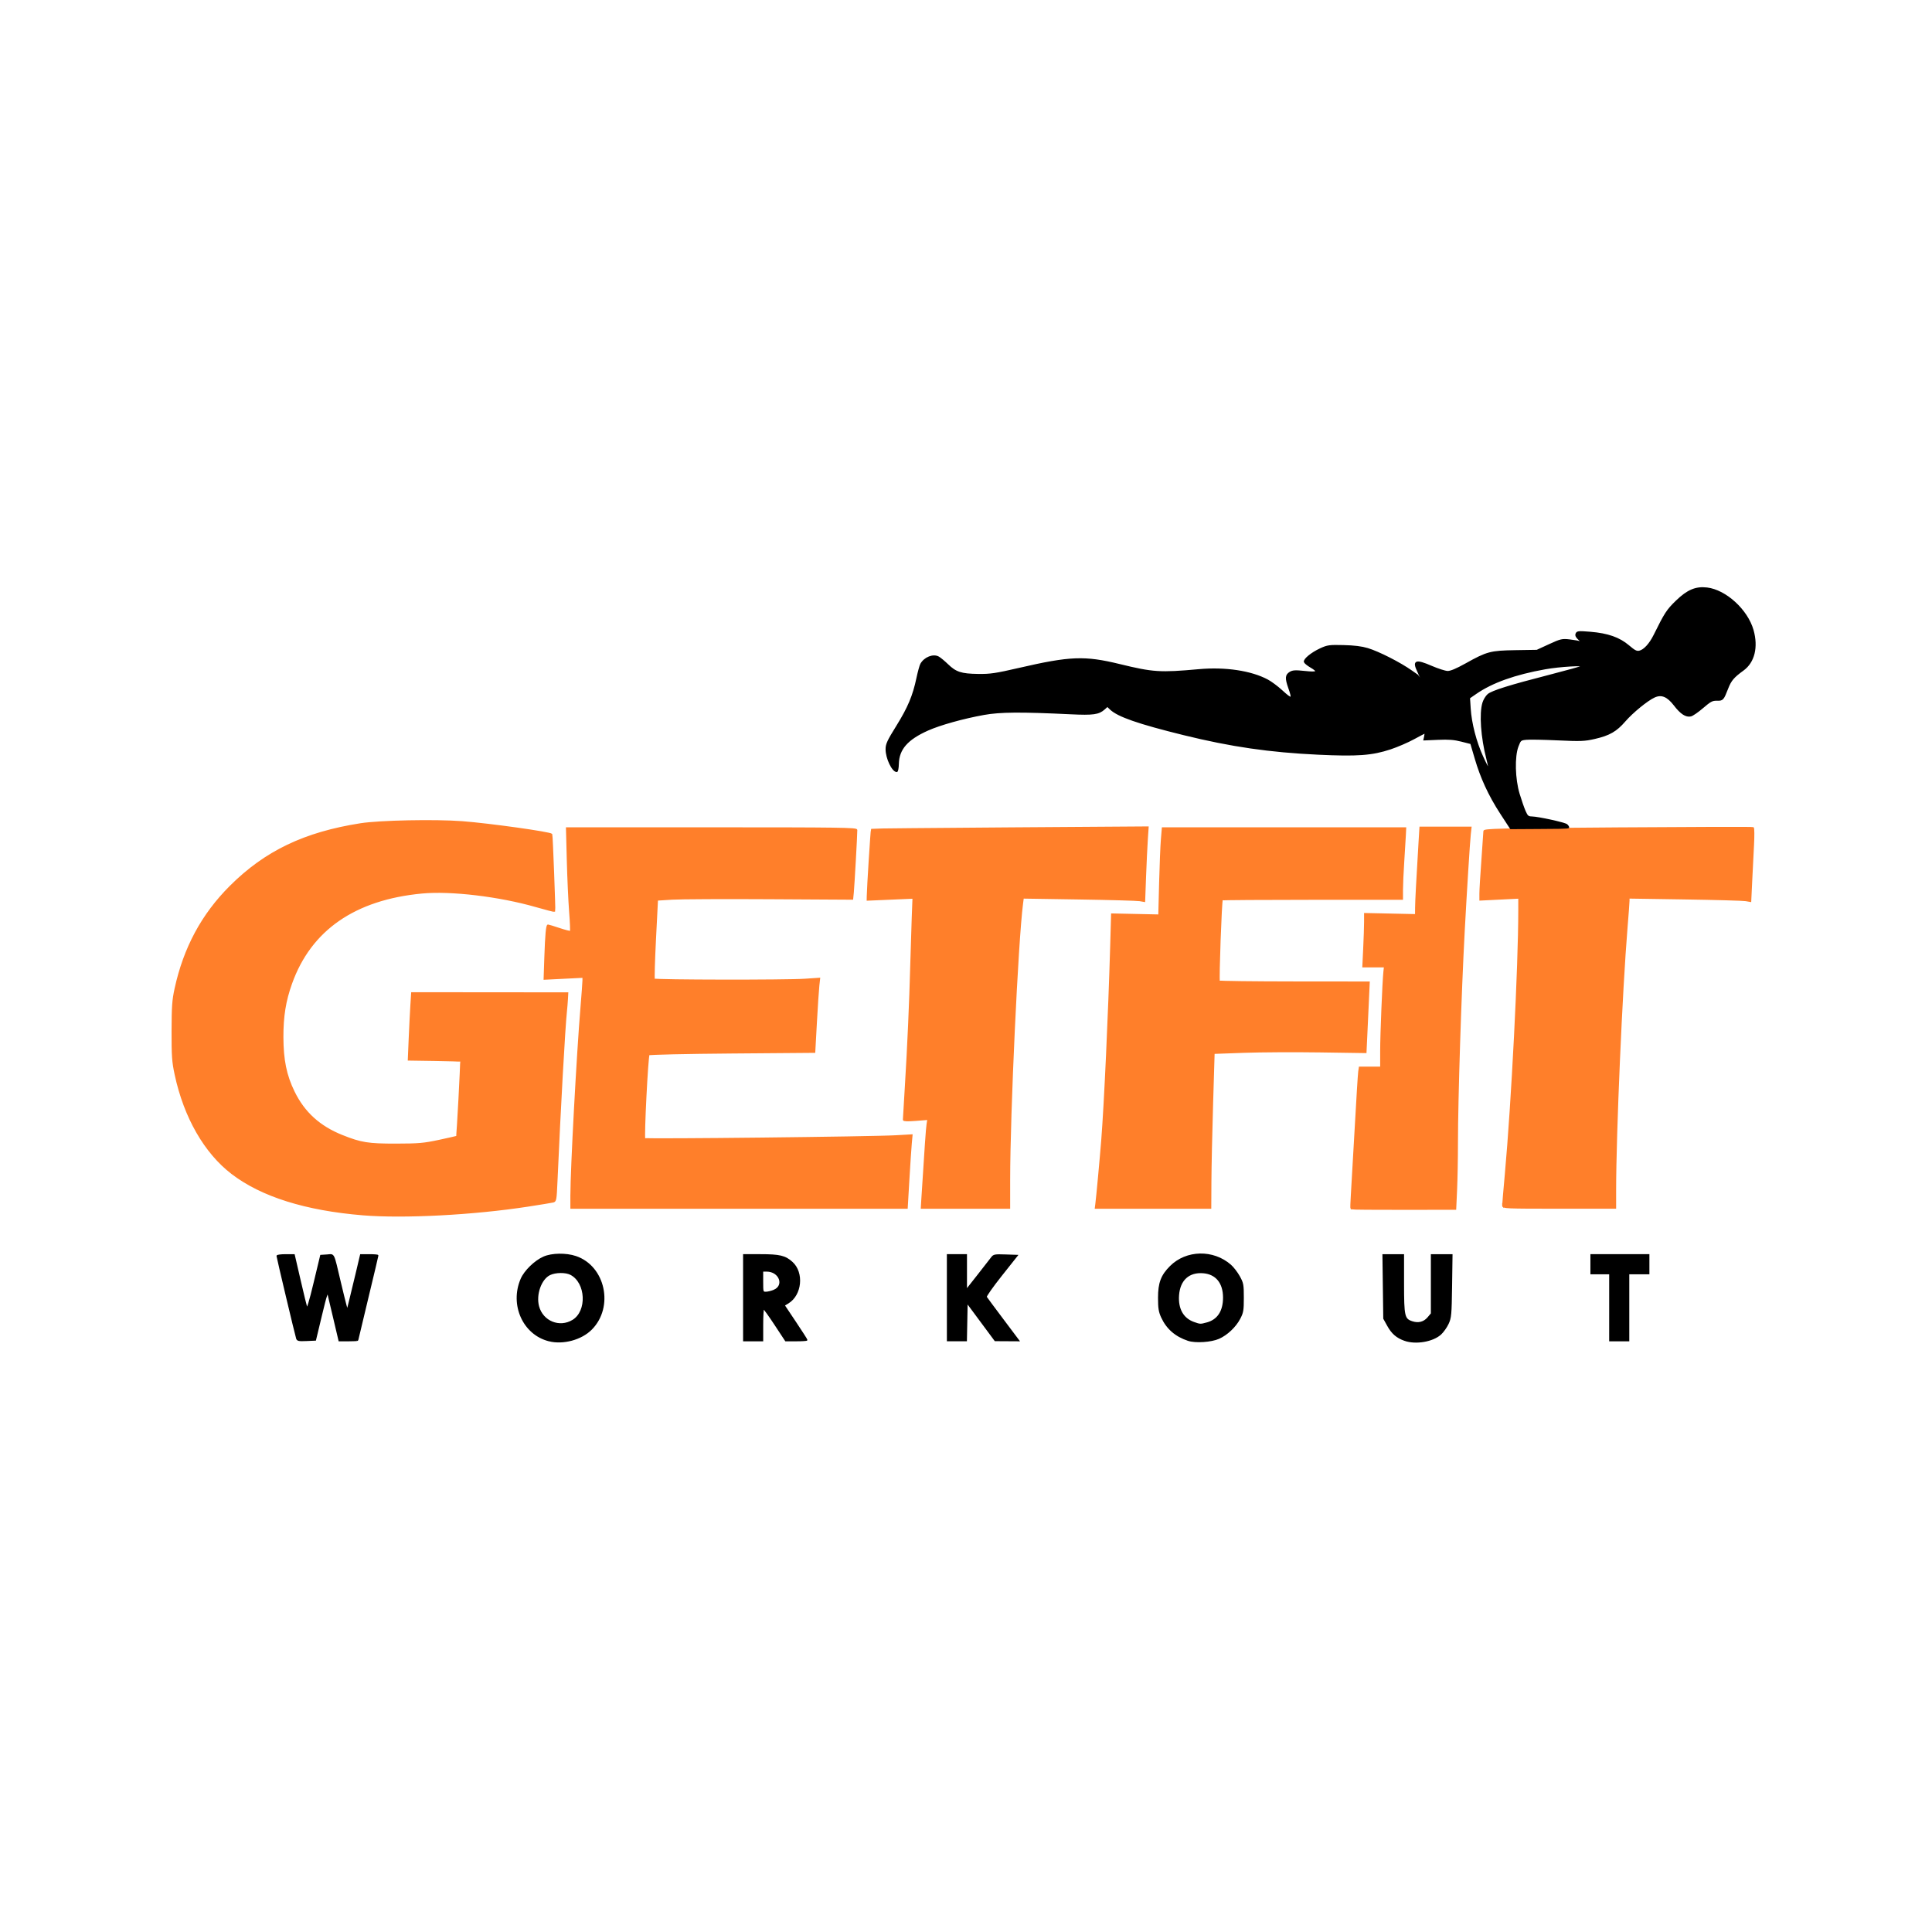 <?xml version="1.0" encoding="UTF-8" standalone="no"?>
<svg
   xmlns:dc="http://purl.org/dc/elements/1.1/"
   xmlns:cc="http://creativecommons.org/ns#"
   xmlns:rdf="http://www.w3.org/1999/02/22-rdf-syntax-ns#"
   xmlns:svg="http://www.w3.org/2000/svg"
   xmlns="http://www.w3.org/2000/svg"
   xmlns:sodipodi="http://sodipodi.sourceforge.net/DTD/sodipodi-0.dtd"
   xmlns:inkscape="http://www.inkscape.org/namespaces/inkscape"
   width="1514.792mm"
   height="1514.792mm"
   viewBox="0 0 1514.792 1514.792"
   version="1.1"
   id="svg8"
   inkscape:version="1.0rc1 (09960d6f05, 2020-04-09)"
   sodipodi:docname="get fit..svg">
  <defs
     id="defs2" />
  <sodipodi:namedview
     id="base"
     pagecolor="#ffffff"
     bordercolor="#666666"
     borderopacity="1.0"
     inkscape:pageopacity="0.0"
     inkscape:pageshadow="2"
     inkscape:zoom="0.08"
     inkscape:cx="544.99355"
     inkscape:cy="2940.0631"
     inkscape:document-units="mm"
     inkscape:current-layer="layer1"
     inkscape:document-rotation="0"
     showgrid="false"
     inkscape:window-width="1920"
     inkscape:window-height="1017"
     inkscape:window-x="-8"
     inkscape:window-y="-8"
     inkscape:window-maximized="1"
     showguides="false"
     inkscape:guide-bbox="true"
     inkscape:snap-global="false"
     fit-margin-top="0"
     fit-margin-left="0"
     fit-margin-right="0"
     fit-margin-bottom="0">
    <sodipodi:guide
       id="guide1227"
       orientation="1,0"
       position="3048.537,-2018.884" />
    <sodipodi:guide
       id="guide1229"
       orientation="1,0"
       position="3104.761,-2018.506" />
  </sodipodi:namedview>
  <g
     inkscape:label="Layer 1"
     inkscape:groupmode="layer"
     id="layer1"
     transform="translate(2256.582,3657.652)">
    <rect
       style="fill:#ffffff;fill-rule:evenodd;stroke-width:5.209;stroke-linecap:square;paint-order:markers stroke fill;fill-opacity:1"
       id="rect1077"
       width="1514.792"
       height="1514.792"
       x="-2256.582"
       y="-3657.652"
       inkscape:export-xdpi="96.099998"
       inkscape:export-ydpi="96.099998" />
    <g
       inkscape:export-ydpi="96.099998"
       inkscape:export-xdpi="96.099998"
       style="fill:#ff7f2a;fill-opacity:1;stroke:#ff7f2a;stroke-opacity:1"
       id="g1467"
       transform="matrix(5.107,0,0,5.107,21146.464,7353.6)">
      <path
         sodipodi:nodetypes="cssccsssssssscsscsssscsscccssssscccssscccsscccssccccscccsscscccccsscccsssscscscscsscssscsscsssscssccccccscsssssccccsscsscsscsccccccsscccsscccssccsssccsscsscsscccccsscccsscsssscsscssccscc"
         inkscape:connector-curvature="0"
         id="path1437"
         d="m -4526.84,-1969.63 c -8.787,-0.725 -15.528,-2.842 -20.062,-6.301 -4.193,-3.198 -7.322,-8.653 -8.725,-15.209 -0.421,-1.968 -0.48,-2.794 -0.473,-6.671 0.01,-3.786 0.074,-4.729 0.464,-6.523 1.365,-6.263 4.127,-11.39 8.466,-15.714 5.361,-5.342 11.376,-8.223 19.981,-9.57 2.949,-0.462 11.431,-0.634 15.604,-0.317 4.15,0.315 13.516,1.626 13.736,1.922 0.071,0.095 0.515,11.737 0.45,11.801 -0.037,0.037 -1.317,-0.293 -2.844,-0.732 -5.655,-1.625 -13.084,-2.51 -17.533,-2.088 -10.325,0.98 -17.084,5.673 -20.026,13.902 -0.959,2.682 -1.339,5.032 -1.333,8.245 0.01,3.512 0.492,5.878 1.727,8.403 1.553,3.177 3.918,5.329 7.379,6.715 2.904,1.163 4.005,1.34 8.293,1.334 3.47,-0.01 4.212,-0.069 6.58,-0.572 1.468,-0.311 2.697,-0.594 2.731,-0.629 0.088,-0.088 0.696,-11.488 0.617,-11.567 -0.036,-0.036 -1.856,-0.092 -4.045,-0.125 l -3.98,-0.06 0.134,-3.19 c 0.074,-1.755 0.19,-4.07 0.258,-5.146 l 0.124,-1.956 11.959,0.01 11.959,0.01 -0.051,0.917 c -0.028,0.504 -0.095,1.334 -0.15,1.843 -0.275,2.565 -0.965,14.937 -1.454,26.073 -0.13,2.958 -0.16,3.129 -0.575,3.229 -0.241,0.058 -1.966,0.342 -3.834,0.63 -8.366,1.291 -19.086,1.855 -25.381,1.336 z m 151.729,-0.908 c -0.042,-0.042 -0.015,-1.003 0.061,-2.136 0.076,-1.132 0.339,-5.7 0.585,-10.15 0.245,-4.45 0.49,-8.392 0.544,-8.76 l 0.098,-0.669 h 1.637 1.637 v -2.512 c 0,-2.487 0.333,-10.665 0.494,-12.154 l 0.084,-0.772 h -1.659 -1.659 l 0.135,-2.811 c 0.074,-1.546 0.135,-3.379 0.135,-4.073 v -1.262 l 3.911,0.084 3.911,0.084 0.01,-1.105 c 0.01,-1.013 0.16,-3.93 0.527,-10.008 l 0.14,-2.316 h 3.898 3.898 l -0.118,1.081 c -0.13,1.189 -0.605,8.763 -0.933,14.871 -0.515,9.576 -1.031,25.743 -1.036,32.419 0,2.434 -0.063,5.735 -0.136,7.336 l -0.133,2.911 -7.975,0.01 c -4.386,0.01 -8.01,-0.025 -8.052,-0.068 z m -119.76,-2.11 c 0,-3.98 0.953,-21.661 1.552,-28.86 0.165,-1.977 0.299,-3.817 0.299,-4.09 v -0.496 l -2.982,0.149 -2.982,0.149 0.11,-3.263 c 0.122,-3.615 0.251,-5.013 0.463,-5.013 0.078,0 0.865,0.241 1.75,0.536 0.885,0.295 1.657,0.488 1.715,0.43 0.058,-0.058 0.01,-1.434 -0.121,-3.057 -0.125,-1.623 -0.285,-5.174 -0.356,-7.891 l -0.129,-4.94 h 22.261 c 19.65,0 22.261,0.036 22.263,0.309 0.01,0.676 -0.438,8.608 -0.534,9.571 l -0.102,1.029 -12.694,-0.073 c -6.981,-0.041 -13.723,-0.01 -14.982,0.069 l -2.288,0.143 -0.305,6.003 c -0.168,3.301 -0.246,6.074 -0.175,6.162 0.166,0.204 20.165,0.234 23.133,0.034 l 2.245,-0.151 -0.125,1.111 c -0.068,0.611 -0.237,3.159 -0.375,5.662 l -0.251,4.551 -12.634,0.1 c -7.113,0.056 -12.71,0.181 -12.808,0.286 -0.216,0.231 -0.844,12.684 -0.65,12.895 0.158,0.173 34.807,-0.209 38.587,-0.425 l 2.444,-0.14 -0.116,1.235 c -0.064,0.679 -0.231,3.203 -0.372,5.609 l -0.257,4.374 h -25.793 -25.793 v -2.007 z m 53.859,0.926 c 0.533,-8.454 0.716,-11.088 0.817,-11.756 l 0.12,-0.795 -1.875,0.148 c -1.251,0.099 -1.875,0.078 -1.875,-0.065 0,-0.117 0.136,-2.42 0.303,-5.116 0.37,-5.986 0.68,-12.964 0.827,-18.591 0.061,-2.321 0.163,-5.597 0.227,-7.28 l 0.117,-3.06 -3.516,0.151 -3.515,0.151 0.01,-0.59 c 0.014,-1.196 0.582,-10.2 0.646,-10.256 0.037,-0.032 9.599,-0.124 21.248,-0.204 l 21.181,-0.146 -0.129,1.921 c -0.071,1.056 -0.192,3.621 -0.27,5.699 l -0.14,3.778 -0.74,-0.127 c -0.407,-0.07 -4.599,-0.187 -9.316,-0.26 l -8.576,-0.134 -0.117,0.908 c -0.743,5.745 -1.973,32.101 -1.975,42.332 v 4.374 h -6.758 -6.758 z m 26.736,0.412 c 0.131,-0.986 0.675,-6.868 0.909,-9.829 0.426,-5.391 1.072,-19.431 1.367,-29.718 l 0.141,-4.915 3.623,0.078 3.623,0.078 0.126,-4.942 c 0.069,-2.718 0.192,-5.729 0.272,-6.689 l 0.146,-1.748 h 18.656 18.656 l -0.054,1.132 c -0.03,0.623 -0.14,2.429 -0.245,4.014 -0.105,1.585 -0.192,3.534 -0.194,4.331 v 1.449 h -13.784 c -7.581,0 -13.826,0.044 -13.877,0.095 -0.159,0.159 -0.598,12.349 -0.45,12.496 0.077,0.077 5.285,0.142 11.574,0.146 l 11.435,0.01 -0.127,2.779 c -0.07,1.528 -0.182,3.955 -0.25,5.393 l -0.123,2.614 -7.027,-0.104 c -3.865,-0.057 -9.111,-0.03 -11.659,0.061 l -4.631,0.166 -0.236,7.822 c -0.13,4.302 -0.245,9.651 -0.257,11.887 l -0.022,4.065 h -8.838 -8.838 z m 62.459,0.29 c 0,-0.208 0.181,-2.362 0.403,-4.786 0.995,-10.885 2.066,-31.873 2.067,-40.507 v -1.932 l -2.985,0.148 -2.985,0.148 v -0.995 c 0,-0.547 0.14,-2.847 0.307,-5.112 0.167,-2.264 0.305,-4.265 0.306,-4.446 0,-0.298 1.921,-0.343 20.578,-0.48 11.317,-0.083 20.65,-0.105 20.74,-0.049 0.09,0.056 0.103,1.244 0.028,2.641 -0.075,1.397 -0.201,3.917 -0.282,5.599 l -0.146,3.059 -0.749,-0.13 c -0.412,-0.072 -4.617,-0.189 -9.343,-0.262 l -8.594,-0.132 v 0.432 c 0,0.238 -0.136,2.082 -0.303,4.098 -0.792,9.586 -1.749,31.606 -1.754,40.356 v 2.727 h -8.645 c -8.258,0 -8.645,-0.017 -8.645,-0.379 z"
         style="fill:#ff7f2a;fill-opacity:1;stroke:#ff7f2a;stroke-width:0.206;stroke-opacity:1" />
      <g
         style="fill:#ff7f2a;fill-opacity:1;stroke:#ff7f2a;stroke-opacity:1"
         id="g1461">
        <path
           inkscape:connector-curvature="0"
           id="path1439"
           d="m -4498.263,-1950.293 c -3.916,-0.983 -5.949,-5.501 -4.251,-9.448 0.532,-1.237 2.09,-2.756 3.441,-3.354 1.245,-0.552 3.43,-0.588 4.927,-0.081 4.442,1.503 5.776,7.7 2.393,11.118 -1.545,1.561 -4.325,2.315 -6.511,1.766 z m 3.668,-3.092 c 2.313,-1.404 2.106,-5.837 -0.331,-7.097 -0.772,-0.399 -2.325,-0.383 -3.204,0.034 -1.382,0.656 -2.245,3.079 -1.75,4.914 0.63,2.337 3.232,3.395 5.284,2.149 z m 94.47,3.03 c -1.933,-0.643 -3.256,-1.796 -4.055,-3.533 -0.388,-0.844 -0.473,-1.38 -0.473,-2.985 -1e-4,-2.274 0.43,-3.414 1.806,-4.791 2.45,-2.45 6.559,-2.536 9.226,-0.194 0.397,0.349 0.995,1.127 1.329,1.729 0.563,1.017 0.606,1.248 0.606,3.256 0,1.945 -0.055,2.265 -0.55,3.204 -0.658,1.248 -1.942,2.456 -3.198,3.012 -1.167,0.516 -3.58,0.672 -4.691,0.303 z m 2.882,-2.627 c 1.689,-0.459 2.575,-1.817 2.57,-3.935 -0.01,-2.258 -1.151,-3.654 -3.133,-3.819 -2.225,-0.185 -3.653,1.114 -3.824,3.477 -0.153,2.112 0.686,3.605 2.361,4.202 0.976,0.348 1.013,0.349 2.026,0.074 z m 30.337,2.618 c -1.192,-0.426 -1.91,-1.05 -2.56,-2.222 l -0.607,-1.096 -0.064,-4.889 -0.065,-4.888 h 1.557 1.557 v 4.436 c 0,5.018 0.098,5.447 1.335,5.855 0.979,0.323 1.841,0.097 2.467,-0.647 l 0.52,-0.618 v -4.513 -4.513 h 1.56 1.56 l -0.068,4.786 c -0.063,4.412 -0.104,4.862 -0.52,5.765 -0.249,0.539 -0.758,1.26 -1.132,1.602 -1.207,1.105 -3.835,1.552 -5.54,0.943 z m -170.076,-0.273 c -0.191,-0.615 -3.007,-12.463 -3.007,-12.649 0,-0.095 0.584,-0.173 1.298,-0.173 h 1.298 l 0.892,3.859 c 0.49,2.123 0.959,4.043 1.04,4.268 0.101,0.276 0.475,-0.952 1.161,-3.808 l 1.012,-4.216 0.961,-0.062 c 1.112,-0.072 0.907,-0.498 2.012,4.179 0.348,1.472 0.735,3.046 0.861,3.499 l 0.229,0.823 0.362,-1.441 c 0.199,-0.792 0.663,-2.715 1.031,-4.271 l 0.669,-2.83 h 1.306 c 0.719,0 1.306,0.047 1.306,0.106 0,0.058 -0.695,2.987 -1.544,6.508 -0.849,3.521 -1.544,6.437 -1.544,6.48 0,0.043 -0.637,0.079 -1.415,0.079 h -1.415 l -0.764,-3.242 c -0.42,-1.783 -0.832,-3.52 -0.915,-3.859 -0.124,-0.507 -0.315,0.063 -1.065,3.19 l -0.914,3.808 -1.37,0.061 c -1.169,0.051 -1.387,0.01 -1.484,-0.309 z m 68.624,-6.236 v -6.587 h 2.521 c 2.995,0 3.83,0.199 4.891,1.158 1.756,1.587 1.423,4.978 -0.61,6.215 l -0.611,0.372 1.742,2.607 c 0.958,1.434 1.741,2.655 1.741,2.714 0,0.058 -0.728,0.106 -1.618,0.106 h -1.618 l -1.624,-2.466 c -0.893,-1.356 -1.693,-2.468 -1.778,-2.47 -0.085,0 -0.154,1.108 -0.154,2.466 v 2.47 h -1.441 -1.441 z m 4.63,-1.119 c 1.748,-0.731 0.9,-2.998 -1.121,-2.998 h -0.628 v 1.647 c 0,1.625 0.01,1.647 0.521,1.647 0.287,0 0.839,-0.133 1.228,-0.295 z m 26.656,1.119 v -6.587 h 1.441 1.441 v 2.704 2.704 l 1.767,-2.241 c 0.972,-1.232 1.923,-2.453 2.114,-2.713 0.322,-0.438 0.474,-0.468 2.131,-0.412 l 1.785,0.06 -2.443,3.078 c -1.344,1.693 -2.386,3.175 -2.315,3.293 0.071,0.118 1.224,1.674 2.564,3.457 l 2.436,3.242 -1.806,-0.01 -1.806,-0.01 -2.161,-2.914 -2.161,-2.914 -0.057,2.922 -0.057,2.922 h -1.435 -1.435 z m 101.682,1.441 v -5.146 h -1.441 -1.441 v -1.441 -1.441 h 4.425 4.426 v 1.441 1.441 h -1.544 -1.544 v 5.146 5.146 h -1.441 -1.441 z"
           style="fill:#000000;fill-opacity:1;stroke:#000000;stroke-width:0.206;stroke-opacity:1"
           sodipodi:nodetypes="sssssssssssssssssssssscssssssscccccssscccccsssssssscssscssscsscssssscssscsssccssscssscscsccccsscsssccccccssscsssccccccccccccccccccccccccccc" />
        <path
           sodipodi:nodetypes="sscsscssssssscsssssssssssssssssssssssscsssssssscssscsssssssssssssssssssssssssscsssssssscssss"
           style="fill:#000000;fill-opacity:1;stroke:#000000;stroke-width:0.206;stroke-opacity:1"
           d="m -4352.077,-2031.155 c -1.942,-2.97 -3.123,-5.687 -3.927,-8.413 l -0.711,-2.41 -1.457,-0.371 c -1.125,-0.286 -1.945,-0.35 -3.598,-0.279 l -2.141,0.092 0.115,-0.534 c 0.063,-0.294 0.077,-0.535 0.032,-0.536 -0.046,0 -0.831,0.406 -1.745,0.905 -0.913,0.499 -2.524,1.193 -3.578,1.542 -2.814,0.932 -5.052,1.097 -11.061,0.814 -7.497,-0.353 -13.366,-1.206 -20.649,-2.998 -6.979,-1.718 -10.12,-2.81 -11.279,-3.922 l -0.453,-0.435 -0.492,0.441 c -0.843,0.755 -1.697,0.875 -5.094,0.711 -7.74,-0.372 -10.878,-0.348 -13.385,0.102 -3.15,0.566 -6.725,1.564 -8.604,2.402 -3.159,1.409 -4.491,2.935 -4.544,5.201 -0.015,0.643 -0.113,1.168 -0.218,1.165 -0.659,-0.015 -1.62,-2.043 -1.615,-3.407 0,-0.778 0.237,-1.286 1.636,-3.538 1.768,-2.847 2.523,-4.644 3.1,-7.379 0.204,-0.966 0.472,-1.935 0.595,-2.154 0.558,-0.991 1.877,-1.512 2.689,-1.063 0.258,0.143 0.882,0.66 1.387,1.149 1.26,1.223 2.095,1.495 4.688,1.529 1.883,0.025 2.695,-0.095 6.301,-0.927 7.844,-1.811 10.068,-1.896 15.418,-0.592 5.153,1.257 6.223,1.326 12.166,0.789 4.074,-0.368 8.032,0.226 10.565,1.585 0.539,0.289 1.501,1.004 2.139,1.588 1.635,1.499 1.79,1.44 1.13,-0.428 -0.51,-1.444 -0.477,-1.939 0.158,-2.334 0.433,-0.269 0.825,-0.293 2.268,-0.139 1.987,0.212 2.208,0.036 0.906,-0.73 -0.467,-0.274 -0.884,-0.617 -0.927,-0.761 -0.116,-0.387 1.077,-1.364 2.429,-1.989 1.09,-0.504 1.375,-0.543 3.551,-0.491 1.628,0.038 2.781,0.181 3.695,0.455 1.696,0.508 5.003,2.192 6.765,3.444 0.752,0.534 1.367,0.953 1.368,0.93 5e-4,-0.023 -0.176,-0.409 -0.392,-0.858 -0.805,-1.674 -0.368,-1.843 2.053,-0.797 0.998,0.431 2.119,0.791 2.491,0.8 0.457,0.011 1.36,-0.365 2.778,-1.157 3.292,-1.839 3.805,-1.975 7.633,-2.037 l 3.304,-0.053 1.892,-0.871 c 1.767,-0.813 1.974,-0.861 3.127,-0.729 0.679,0.078 1.417,0.208 1.64,0.29 0.289,0.106 0.237,0 -0.183,-0.371 -0.419,-0.37 -0.545,-0.625 -0.438,-0.887 0.136,-0.331 0.351,-0.352 2.15,-0.205 2.68,0.219 4.459,0.842 5.888,2.063 0.907,0.775 1.228,0.938 1.655,0.841 0.735,-0.166 1.607,-1.115 2.285,-2.486 1.668,-3.375 1.978,-3.851 3.404,-5.232 1.704,-1.65 2.979,-2.188 4.697,-1.982 2.868,0.343 6.165,3.365 7.04,6.452 0.737,2.6 0.172,4.903 -1.5,6.112 -1.472,1.064 -1.909,1.578 -2.385,2.804 -0.688,1.771 -0.745,1.833 -1.656,1.812 -0.697,-0.016 -0.996,0.142 -2.154,1.14 -0.74,0.638 -1.568,1.21 -1.84,1.271 -0.734,0.166 -1.516,-0.344 -2.508,-1.637 -1.062,-1.384 -1.982,-1.762 -3.077,-1.265 -1.095,0.497 -3.374,2.357 -4.539,3.704 -1.33,1.538 -2.387,2.144 -4.638,2.659 -1.553,0.355 -2.151,0.378 -5.645,0.215 -2.149,-0.1 -4.325,-0.141 -4.836,-0.09 -0.899,0.089 -0.941,0.125 -1.315,1.113 -0.598,1.58 -0.512,5.008 0.182,7.313 0.292,0.969 0.706,2.16 0.92,2.647 0.339,0.769 0.475,0.886 1.047,0.899 1.022,0.024 5.062,0.91 5.37,1.178 0.152,0.132 0.274,0.321 0.271,0.42 0,0.099 -2.034,0.119 -4.528,0.125 l -4.356,0.027 z m -2.168,-8.431 c -0.858,-3.36 -1.111,-6.957 -0.606,-8.623 0.132,-0.436 0.471,-0.996 0.753,-1.246 0.61,-0.539 3.318,-1.387 9.519,-2.979 2.506,-0.644 4.698,-1.253 4.87,-1.355 0.506,-0.298 -3.368,-0.069 -5.621,0.333 -4.632,0.826 -8.139,2.079 -10.625,3.796 l -1.005,0.694 0.104,1.626 c 0.146,2.296 0.883,5.14 1.919,7.409 0.488,1.07 0.926,1.908 0.974,1.863 0.047,-0.045 -0.079,-0.729 -0.281,-1.519 z"
           id="path1441"
           inkscape:connector-curvature="0" />
      </g>
    </g>
  </g>
</svg>
